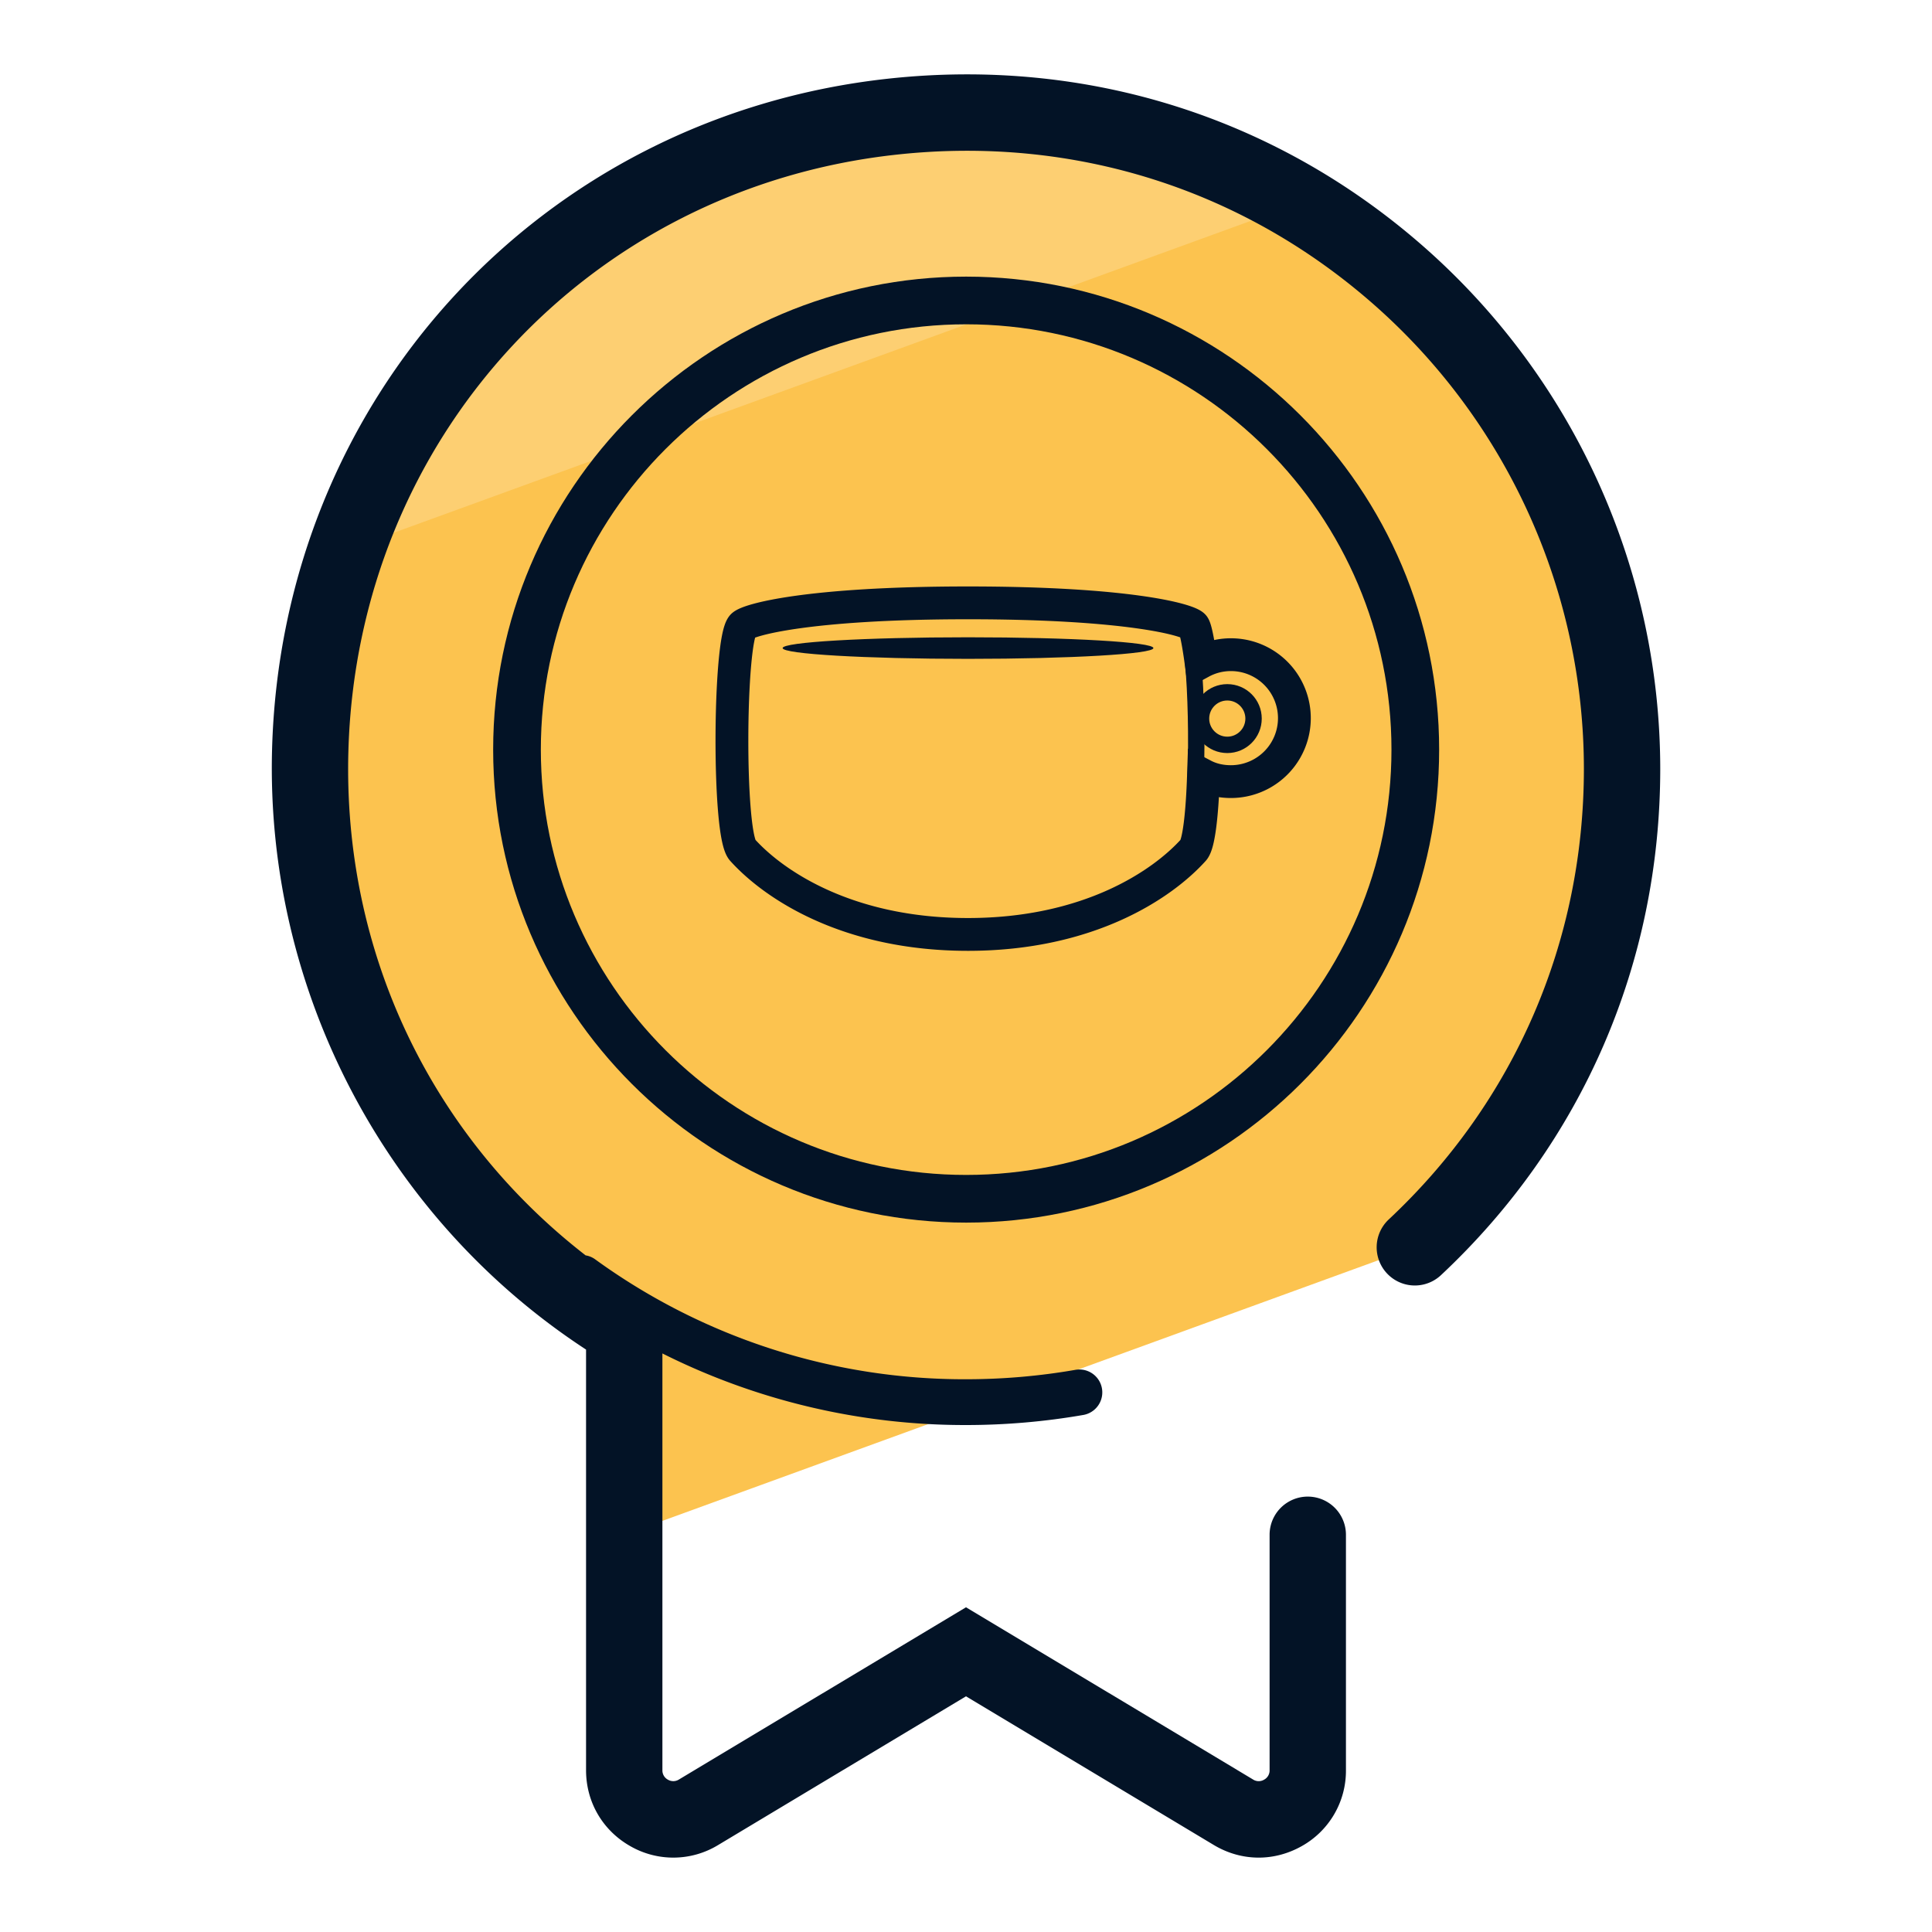 <svg xmlns="http://www.w3.org/2000/svg" version="1" viewBox="0 0 50 50"><path fill="#FCC34F" d="M16.074 34.334c.05.031.08.085.08.143v5.243l20.457-7.446a16.891 16.891 0 005.367-12.382c0-10.011-8.663-17.997-18.902-16.872-8.491.934-14.816 7.862-15.048 16.402-.171 6.307 3.078 11.845 8.046 14.912z"/><path fill="#FDCF72" d="M33.845 5.179c-3.006-1.734-6.591-2.576-10.395-2.158-6.623.728-11.912 5.109-14.036 11.049l24.431-8.891z"/><path fill="#031326" d="M36.986 6.509c-3.853-3.453-8.831-5.04-14.017-4.471-8.983.988-15.682 8.288-15.928 17.357-.169 6.231 2.934 12.14 8.126 15.532v10.886c0 .824.428 1.558 1.145 1.965a2.233 2.233 0 002.274-.029L25 43.9l6.414 3.849c.362.217.761.326 1.161.326.381 0 .763-.1 1.113-.297a2.233 2.233 0 001.145-1.965V39.72a.988.988 0 10-1.976 0v6.093a.269.269 0 01-.143.245.269.269 0 01-.284-.004L25 41.596l-7.43 4.458a.273.273 0 01-.284.004.27.27 0 01-.143-.245V35.027a17.458 17.458 0 007.858 1.853c1.019 0 2.041-.088 3.035-.261a.592.592 0 10-.203-1.168c-.928.162-1.882.244-2.833.244a16.262 16.262 0 01-9.602-3.107.573.573 0 00-.242-.099c-4.009-3.109-6.281-7.862-6.14-13.039.219-8.072 6.178-14.568 14.169-15.446 4.622-.51 9.054.905 12.483 3.978a16.014 16.014 0 015.323 11.912c0 4.475-1.794 8.617-5.05 11.665a.988.988 0 101.35 1.443c3.66-3.426 5.676-8.081 5.676-13.108a18.006 18.006 0 00-5.981-13.385z"/><path fill="#031326" d="M25.004 31.641c-6.749 0-12.241-5.491-12.241-12.241 0-6.749 5.491-12.241 12.241-12.241S37.245 12.651 37.245 19.4c0 6.75-5.492 12.241-12.241 12.241zm0-23.248c-6.07 0-11.007 4.938-11.007 11.007s4.938 11.007 11.007 11.007S36.011 25.47 36.011 19.4 31.074 8.393 25.004 8.393z"/><ellipse cx="25.052" cy="16.772" fill="#031326" rx="4.798" ry=".279"/><path fill="none" stroke="#031326" stroke-miterlimit="10" stroke-width=".424" d="M30.88 17.149c.073.793.097 1.941.065 2.925"/><path fill="none" stroke="#031326" stroke-linecap="round" stroke-miterlimit="10" stroke-width=".849" d="M31.856 16.943c-.276 0-.541.069-.774.196 0 0-.11-.848-.195-.942-.141-.157-1.679-.595-5.836-.595s-5.698.442-5.836.595c-.348.387-.379 5.379 0 5.8.799.887 2.703 2.186 5.836 2.186s5.037-1.299 5.836-2.186c.143-.158.227-.967.259-1.933.212.111.456.164.71.164a1.642 1.642 0 100-3.285z"/><circle cx="31.762" cy="18.597" r=".68" fill="none" stroke="#031326" stroke-miterlimit="10" stroke-width=".424"/></svg>